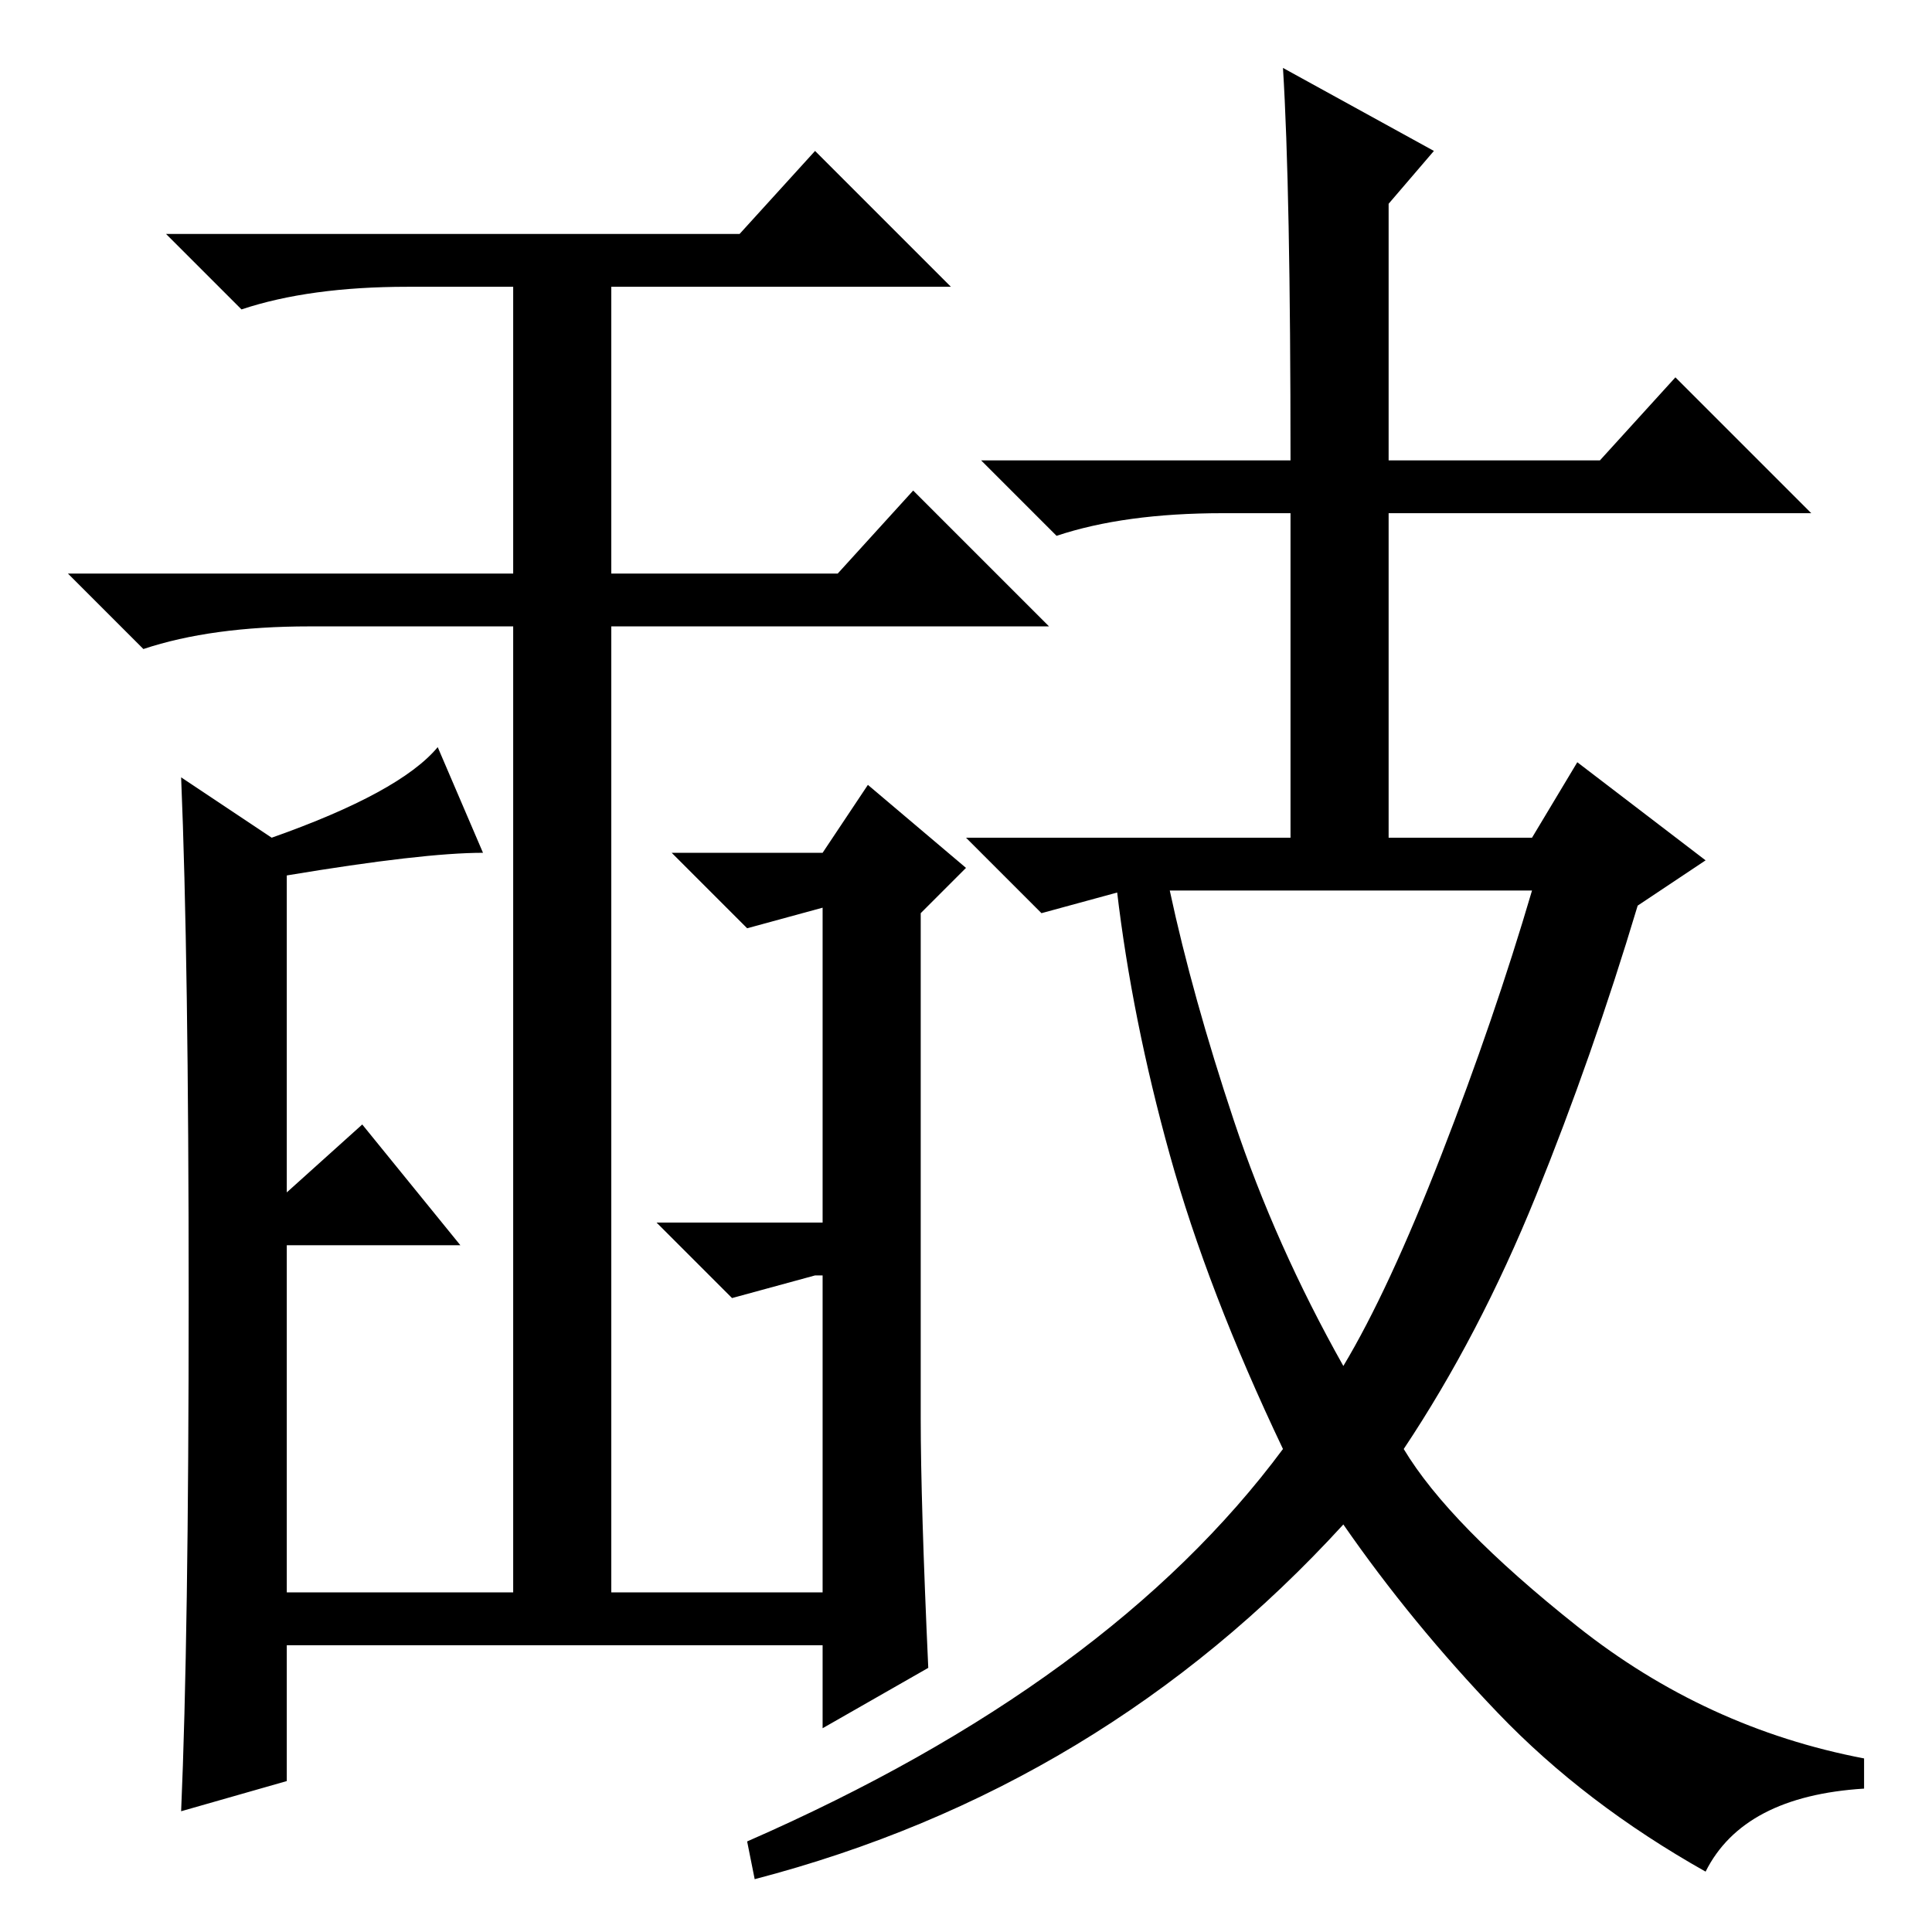 <?xml version="1.0" standalone="no"?>
<!DOCTYPE svg PUBLIC "-//W3C//DTD SVG 1.1//EN" "http://www.w3.org/Graphics/SVG/1.1/DTD/svg11.dtd" >
<svg xmlns="http://www.w3.org/2000/svg" xmlns:xlink="http://www.w3.org/1999/xlink" version="1.1" viewBox="0 -36 256 256">
  <g transform="matrix(1 0 0 -1 0 220)">
   <path fill="currentColor"
d="M25 84q0 45 -1 69l12 -8q17 6 22 12l6 -14q-8 0 -26 -3v-42l10 9l13 -16h-23v-46h30v128h-27q-13 0 -22 -3l-10 10h59v38h-14q-13 0 -22 -3l-10 10h76l10 11l18 -18h-45v-38h30l10 11l18 -18h-58v-128h28v42h-1l-11 -3l-10 10h22v42h1l-11 -3l-10 10h20l6 9l13 -11l-6 -6
v-67q0 -11 1 -33l-14 -8v11h-71v-18l-14 -4q1 23 1 68zM170 247l20 -11l-6 -7v-34h28l10 11l18 -18h-56v-43h19l6 10l17 -13l-9 -6q-6 -20 -13.5 -38.5t-17.5 -33.5q6 -10 23 -23.5t38 -17.5v-4q-16 -1 -21 -11q-16 9 -27.5 21t-20.5 25q-32 -35 -78 -47l-1 5q48 21 71 52
q-10 21 -15 39t-7 35h1l-11 -3l-10 10h43v43h-9q-13 0 -22 -3l-10 10h41q0 36 -1 52zM163.5 107.5q5.5 -16.5 14.5 -32.5q6 10 13 28t12 35h-48q3 -14 8.5 -30.5z" />
  </g>

</svg>
